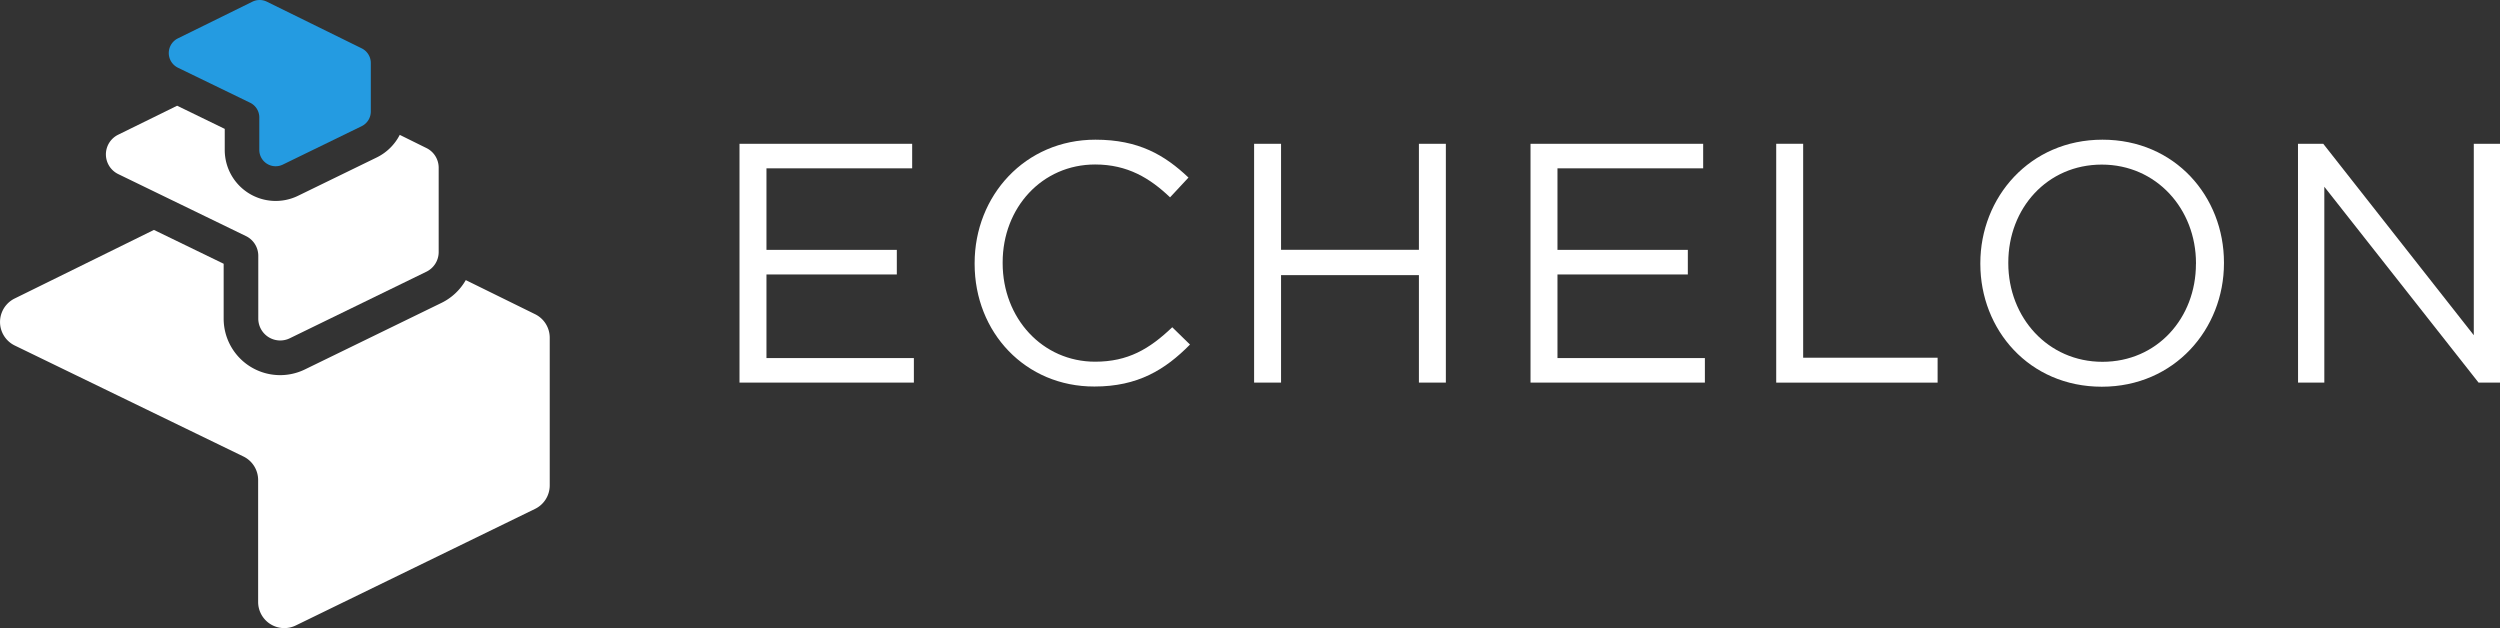 <svg xmlns="http://www.w3.org/2000/svg" viewBox="0 0 1155.11 290.27"><rect x="0" y="0" width="1155.11" height="290.27" fill="#333333" stroke="none"/><defs><style>.cls-1{fill:#fff;}.cls-2{fill:#249be1;}</style></defs><title>final_top-left</title><g id="bottom"><path class="cls-1" d="M247.21,145.16l-32-15.74A26.14,26.14,0,0,1,204,139.94l-63.1,30.74a26.1,26.1,0,0,1-37.56-23.49V121.87L71.12,106.23,6.75,137.93a12.09,12.09,0,0,0,.06,21.71l105.65,51.27a12.09,12.09,0,0,1,6.81,10.87v56.38A12.09,12.09,0,0,0,136.64,289l110.52-53.84A12.09,12.09,0,0,0,254,224.33V156A12.09,12.09,0,0,0,247.21,145.16Z" transform="translate(0)"/></g><g id="middle"><path class="cls-1" d="M197,68.39,184.7,62.31a23.61,23.61,0,0,1-10.61,10.43L137.71,90.46a23.54,23.54,0,0,1-33.87-21.17V59.55l-22-10.7L54.59,62.25a10.12,10.12,0,0,0,.05,18.19l59,28.64a10.12,10.12,0,0,1,5.7,9.11v29a10.12,10.12,0,0,0,14.56,9.1L197,125.55a10.12,10.12,0,0,0,5.69-9.1v-39A10.12,10.12,0,0,0,197,68.39Z" transform="translate(0)"/></g><g id="top"><path class="cls-2" d="M171.33,51.56V29.11a7.55,7.55,0,0,0-4.22-6.78L123.3.78a7.55,7.55,0,0,0-6.67,0L82.22,17.72a7.55,7.55,0,0,0,0,13.57l33.33,16.17a7.55,7.55,0,0,1,4.26,6.8v15a7.55,7.55,0,0,0,10.86,6.79l36.38-17.72A7.55,7.55,0,0,0,171.33,51.56Z" transform="translate(0)"/></g><g id="text"><path class="cls-1" d="M341.68,66.43h79.78V77.78H354.14v37.68h60.23v11.35H354.14v38.63h68.11v11.35H341.68Z" transform="translate(0)"/><path class="cls-1" d="M450.32,121.93v-.32c0-31.22,23.33-57.07,55.81-57.07,20,0,32,7.09,43,17.5l-8.51,9.14C531.36,82.35,521,76,506,76c-24.44,0-42.73,19.86-42.73,45.25v.31c0,25.54,18.45,45.56,42.73,45.56,15.14,0,25.07-5.83,35.63-15.92l8.2,8c-11.51,11.67-24.12,19.39-44.15,19.39C473.81,178.68,450.32,153.62,450.32,121.93Z" transform="translate(0)"/><path class="cls-1" d="M579.45,66.43h12.45v49h63.7v-49h12.45V176.79H655.6V127.13h-63.7v49.66H579.45Z" transform="translate(0)"/><path class="cls-1" d="M707.17,66.43h79.77V77.78H719.62v37.68h60.23v11.35H719.62v38.63h68.11v11.35H707.17Z" transform="translate(0)"/><path class="cls-1" d="M820.69,66.43h12.45v98.85h62.12v11.51H820.69Z" transform="translate(0)"/><path class="cls-1" d="M915,121.93v-.32c0-30.43,22.86-57.07,56.44-57.07s56.13,26.33,56.13,56.76v.31c0,30.43-22.86,57.07-56.44,57.07S915,152.35,915,121.93Zm99.64,0v-.32c0-25.07-18.29-45.56-43.52-45.56s-43.2,20.18-43.2,45.25v.31c0,25.07,18.29,45.56,43.51,45.56S1014.62,147,1014.62,121.93Z" transform="translate(0)"/><path class="cls-1" d="M1061.77,66.43h11.67L1143,154.88V66.43h12.14V176.79h-9.93l-71.27-90.5v90.5h-12.14Z" transform="translate(0)"/></g></svg>